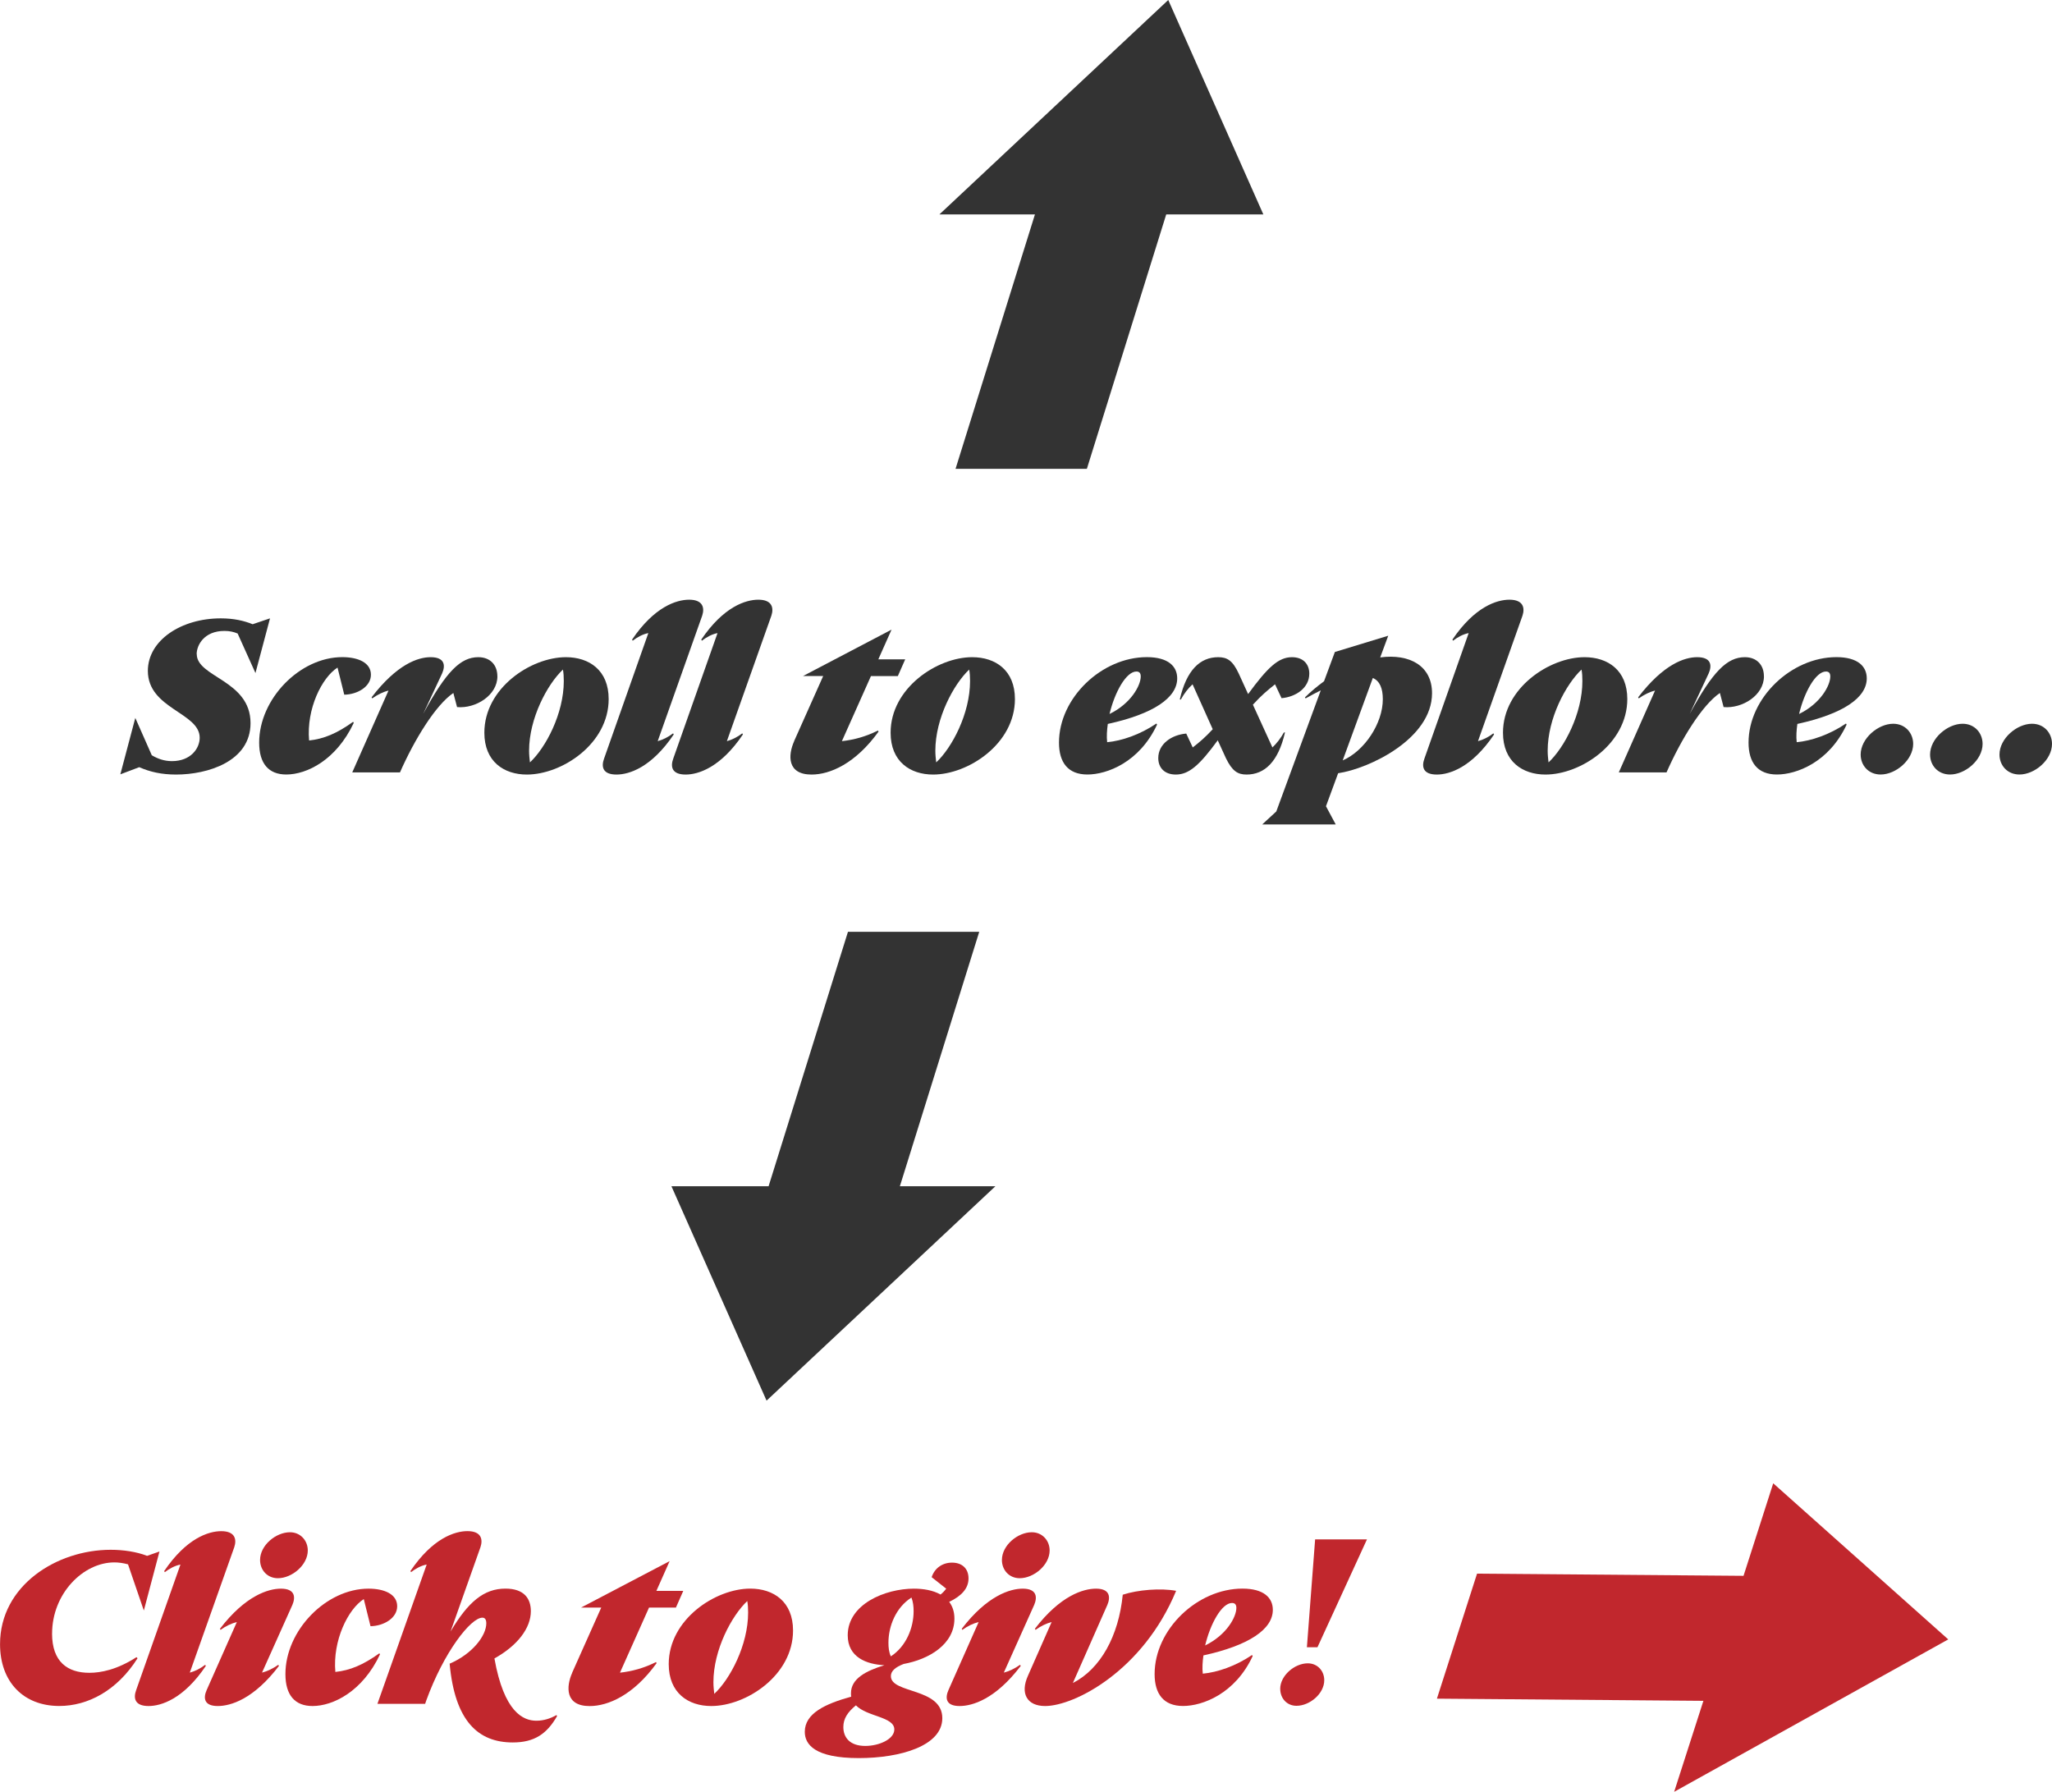 <?xml version="1.0" encoding="UTF-8"?>
<svg id="Layer_2" data-name="Layer 2" xmlns="http://www.w3.org/2000/svg" viewBox="0 0 454.08 396.46">
  <defs>
    <style>
      .cls-1 {
        fill: #c1272d;
      }

      .cls-1, .cls-2 {
        stroke-width: 0px;
      }

      .cls-2 {
        fill: #333;
      }
    </style>
  </defs>
  <g id="Layer_1-2" data-name="Layer 1">
    <g>
      <g>
        <path class="cls-2" d="M43.54,144.73c0,5.14,11.9,5.76,11.9,15.27,0,8.5-9.5,11.38-16.47,11.38-3.22,0-5.76-.58-8.16-1.63l-4.18,1.58,3.31-12.48,3.65,8.26c1.3.77,2.74,1.3,4.46,1.3,4.18,0,6.14-2.83,6.14-5.18,0-5.57-11.47-6.38-11.47-14.79,0-6.77,7.39-11.62,16.13-11.62,2.93,0,5.14.53,7.06,1.3l3.84-1.3-3.22,12.1-3.94-8.74c-.86-.38-1.82-.58-2.93-.58-4.46,0-6.14,3.12-6.14,5.14Z"/>
        <path class="cls-2" d="M68.4,163.84c3.22-.34,6.14-1.54,9.74-4.13l.14.24c-3.89,8.26-10.42,11.42-14.93,11.42-3.89,0-6-2.4-6-7.06,0-9.65,8.98-18.91,18.39-18.91,3.55,0,6.34,1.25,6.34,3.89s-2.98,4.37-5.9,4.42l-1.49-6c-3.46,2.21-6.91,9.12-6.29,16.13Z"/>
        <path class="cls-2" d="M110.07,149.63c0,4.22-4.8,7.2-8.93,6.82l-.82-3.12c-3.94,2.69-8.59,10.27-11.81,17.57h-10.56l8.02-18.1c-1.2.29-2.45.91-3.6,1.73l-.14-.24c5.62-7.34,10.27-8.88,13.06-8.88,3.17,0,3.31,1.87,2.54,3.6l-4.18,8.93c5.09-9.36,8.26-12.53,12.19-12.53,2.64,0,4.22,1.73,4.22,4.22Z"/>
        <path class="cls-2" d="M134.69,154.67c0,9.94-10.37,16.71-18.1,16.71-5.09,0-9.41-2.88-9.41-9.26,0-9.89,10.32-16.71,18.05-16.71,5.14,0,9.46,2.88,9.46,9.26ZM124.76,150.69c0-.91-.05-1.82-.19-2.54-3.46,3.26-7.49,10.8-7.49,17.95,0,.96.1,1.82.19,2.59,3.5-3.26,7.49-10.8,7.49-18Z"/>
        <path class="cls-2" d="M149.09,162.5c-4.94,7.34-9.89,8.88-12.67,8.88-3.07,0-3.41-1.73-2.74-3.55l9.79-27.75c-1.25.24-2.45.91-3.46,1.68l-.14-.24c4.94-7.3,9.84-8.83,12.63-8.83,3.07,0,3.46,1.82,2.88,3.55l-9.84,27.75c1.1-.29,2.35-.91,3.41-1.73l.14.24Z"/>
        <path class="cls-2" d="M164.4,162.5c-4.94,7.34-9.89,8.88-12.67,8.88-3.07,0-3.41-1.73-2.74-3.55l9.79-27.75c-1.25.24-2.45.91-3.46,1.68l-.14-.24c4.94-7.3,9.84-8.83,12.63-8.83,3.07,0,3.46,1.82,2.88,3.55l-9.84,27.75c1.1-.29,2.35-.91,3.41-1.73l.14.24Z"/>
        <path class="cls-2" d="M175.73,163.98l6.43-14.4h-4.46l19.59-10.27-2.93,6.58h5.95l-1.63,3.7h-5.95l-6.43,14.4c2.64-.29,5.33-1.01,7.97-2.35l.14.24c-5.09,7.06-10.71,9.5-14.83,9.5-5.42,0-5.23-4.27-3.84-7.39Z"/>
        <path class="cls-2" d="M224.59,154.67c0,9.94-10.37,16.71-18.1,16.71-5.09,0-9.41-2.88-9.41-9.26,0-9.89,10.32-16.71,18.05-16.71,5.14,0,9.46,2.88,9.46,9.26ZM214.66,150.69c0-.91-.05-1.82-.19-2.54-3.46,3.26-7.49,10.8-7.49,17.95,0,.96.1,1.82.19,2.59,3.5-3.26,7.49-10.8,7.49-18Z"/>
        <path class="cls-2" d="M245.14,160.19c-.19,1.39-.29,2.78-.14,4.03,3.22-.29,7.3-1.68,10.9-4.13l.14.24c-3.89,8.35-11.09,11.04-15.41,11.04s-6.29-2.69-6.29-7.06c0-9.89,9.46-18.91,19.44-18.91,4.75,0,6.72,2.06,6.72,4.7,0,4.27-5.23,7.87-15.36,10.08ZM245.52,157.98c4.8-2.35,6.91-6.34,6.91-8.3,0-.67-.24-1.1-.96-1.1-2.26,0-4.8,4.56-5.95,9.41Z"/>
        <path class="cls-2" d="M277.25,155.92l4.32,9.46c.96-.91,1.82-2.02,2.54-3.31h.24c-1.49,6.48-4.51,9.31-8.5,9.31-1.97,0-3.17-.77-4.56-3.6l-1.82-3.98c-4.03,5.52-6.38,7.58-9.27,7.58-2.54,0-3.89-1.54-3.89-3.65,0-3.12,2.93-5.14,6.19-5.42l1.44,3.07c1.54-1.2,2.74-2.21,4.42-4.03l-4.46-9.94c-1.01.91-1.87,2.06-2.59,3.36h-.24c1.49-6.53,4.51-9.36,8.5-9.36,2.02,0,3.22.77,4.56,3.65l2.06,4.51c4.32-5.9,6.72-8.16,9.7-8.16,2.5,0,3.84,1.54,3.84,3.65,0,3.12-2.93,5.14-6.14,5.42l-1.44-3.07c-1.63,1.3-2.98,2.4-4.9,4.51Z"/>
        <path class="cls-2" d="M296.11,171.09l-2.69,7.3,2.16,4.03h-16.27l3.12-2.88,9.84-26.79c-1.06.53-2.16,1.1-3.36,1.78l-.14-.24c1.39-1.34,2.78-2.5,4.22-3.55l2.4-6.48,11.81-3.6-1.78,4.8c6.53-.86,11.47,1.87,11.47,7.92,0,10.08-13.92,16.71-20.79,17.71ZM303.79,150.01l-6.67,18.24c4.85-2.11,8.88-8.21,8.88-13.54,0-2.4-.67-4.03-2.21-4.7Z"/>
        <path class="cls-2" d="M330.62,162.5c-4.94,7.34-9.89,8.88-12.67,8.88-3.07,0-3.41-1.73-2.74-3.55l9.79-27.75c-1.25.24-2.45.91-3.46,1.68l-.14-.24c4.94-7.3,9.84-8.83,12.62-8.83,3.07,0,3.46,1.82,2.88,3.55l-9.84,27.75c1.1-.29,2.35-.91,3.41-1.73l.14.24Z"/>
        <path class="cls-2" d="M360.1,154.67c0,9.94-10.37,16.71-18.1,16.71-5.09,0-9.41-2.88-9.41-9.26,0-9.89,10.32-16.71,18.05-16.71,5.14,0,9.46,2.88,9.46,9.26ZM350.16,150.69c0-.91-.05-1.82-.19-2.54-3.46,3.26-7.49,10.8-7.49,17.95,0,.96.1,1.82.19,2.59,3.5-3.26,7.49-10.8,7.49-18Z"/>
        <path class="cls-2" d="M390.34,149.63c0,4.22-4.8,7.2-8.93,6.82l-.82-3.12c-3.94,2.69-8.59,10.27-11.81,17.57h-10.56l8.02-18.1c-1.2.29-2.45.91-3.6,1.73l-.14-.24c5.62-7.34,10.27-8.88,13.06-8.88,3.17,0,3.31,1.87,2.54,3.6l-4.18,8.93c5.09-9.36,8.26-12.53,12.19-12.53,2.64,0,4.22,1.73,4.22,4.22Z"/>
        <path class="cls-2" d="M397.73,160.19c-.19,1.39-.29,2.78-.14,4.03,3.22-.29,7.3-1.68,10.9-4.13l.14.24c-3.89,8.35-11.09,11.04-15.41,11.04s-6.29-2.69-6.29-7.06c0-9.89,9.46-18.91,19.44-18.91,4.75,0,6.72,2.06,6.72,4.7,0,4.27-5.23,7.87-15.36,10.08ZM398.11,157.98c4.8-2.35,6.91-6.34,6.91-8.3,0-.67-.24-1.1-.96-1.1-2.26,0-4.8,4.56-5.95,9.41Z"/>
        <path class="cls-2" d="M411.74,166.96c0-3.55,3.84-6.82,7.2-6.82,2.64,0,4.42,2.02,4.42,4.46,0,3.55-3.84,6.77-7.2,6.77-2.69,0-4.42-2.02-4.42-4.42Z"/>
        <path class="cls-2" d="M427.1,166.96c0-3.55,3.84-6.82,7.2-6.82,2.64,0,4.42,2.02,4.42,4.46,0,3.55-3.84,6.77-7.2,6.77-2.69,0-4.42-2.02-4.42-4.42Z"/>
        <path class="cls-2" d="M442.46,166.96c0-3.55,3.84-6.82,7.2-6.82,2.64,0,4.42,2.02,4.42,4.46,0,3.55-3.84,6.77-7.2,6.77-2.69,0-4.42-2.02-4.42-4.42Z"/>
      </g>
      <polygon class="cls-2" points="279.56 47.44 258.52 0 207.88 47.44 229.02 47.44 211.45 103.73 240.51 103.73 258.07 47.44 279.56 47.44"/>
      <polygon class="cls-2" points="148.58 262.47 169.63 309.91 220.27 262.47 199.13 262.47 216.69 206.18 187.64 206.18 170.08 262.47 148.58 262.47"/>
    </g>
    <g>
      <path class="cls-1" d="M11.52,361.44c0,6.29,3.46,8.69,8.26,8.69,2.5,0,6.1-.67,10.42-3.46l.24.24c-4.56,7.2-11.04,10.56-17.33,10.56-7.87,0-13.1-5.28-13.1-13.68,0-12.96,12.53-20.88,24.48-20.88,2.83,0,5.71.43,8.06,1.34l2.74-.96-3.46,13.06-3.5-10.22c-1.06-.29-2.11-.43-3.02-.43-6.91,0-13.78,6.91-13.78,15.75Z"/>
      <path class="cls-1" d="M45.55,368.6c-4.94,7.34-9.89,8.88-12.67,8.88-3.07,0-3.41-1.73-2.74-3.55l9.79-27.75c-1.25.24-2.45.91-3.46,1.68l-.14-.24c4.94-7.3,9.84-8.83,12.63-8.83,3.07,0,3.46,1.82,2.88,3.55l-9.84,27.75c1.1-.29,2.35-.91,3.41-1.73l.14.24Z"/>
      <path class="cls-1" d="M61.73,368.6c-5.62,7.39-10.71,8.88-13.54,8.88-3.02,0-3.26-1.73-2.45-3.55l6.67-15.03c-1.2.29-2.5.91-3.6,1.73l-.14-.24c5.62-7.34,10.71-8.88,13.49-8.88,3.17,0,3.26,1.92,2.54,3.6l-6.72,14.98c1.15-.29,2.45-.91,3.6-1.73l.14.24ZM57.55,345.17c0-3.26,3.5-6.14,6.62-6.14,2.3,0,3.94,1.82,3.94,4.03,0,3.22-3.5,6.14-6.62,6.14-2.35,0-3.94-1.82-3.94-4.03Z"/>
      <path class="cls-1" d="M74.21,369.94c3.22-.34,6.14-1.54,9.74-4.13l.14.24c-3.89,8.26-10.42,11.43-14.93,11.43-3.89,0-6-2.4-6-7.06,0-9.65,8.98-18.91,18.39-18.91,3.55,0,6.34,1.25,6.34,3.89s-2.98,4.37-5.9,4.42l-1.49-6c-3.46,2.21-6.91,9.12-6.29,16.13Z"/>
      <path class="cls-1" d="M123.26,379.73c-2.26,3.94-5.04,5.81-9.79,5.81-7.68,0-12.82-4.75-13.97-17.43,5.04-2.16,8.11-6.19,8.11-8.93,0-.82-.29-1.25-.86-1.25-2.59,0-8.54,7.63-12.43,18.34l-.24.72h-10.56l10.9-30.82c-1.25.24-2.45.91-3.46,1.68l-.14-.24c4.94-7.3,9.84-8.83,12.62-8.83,3.07,0,3.46,1.82,2.88,3.55l-6.62,18.67c3.89-6.58,7.39-9.5,12.15-9.5,4.18,0,5.62,2.26,5.62,4.99,0,3.7-2.88,7.58-8.06,10.46,2.11,11.86,6.34,13.78,9.27,13.78,1.63,0,3.12-.48,4.46-1.25l.14.24Z"/>
      <path class="cls-1" d="M126.62,370.09l6.43-14.4h-4.46l19.59-10.27-2.93,6.58h5.95l-1.63,3.7h-5.95l-6.43,14.4c2.64-.29,5.33-1.01,7.97-2.35l.14.24c-5.09,7.06-10.71,9.5-14.83,9.5-5.42,0-5.23-4.27-3.84-7.39Z"/>
      <path class="cls-1" d="M175.49,360.77c0,9.94-10.37,16.71-18.1,16.71-5.09,0-9.41-2.88-9.41-9.27,0-9.89,10.32-16.71,18.05-16.71,5.14,0,9.46,2.88,9.46,9.26ZM165.55,356.79c0-.91-.05-1.82-.19-2.54-3.46,3.26-7.49,10.8-7.49,17.95,0,.96.1,1.82.19,2.59,3.5-3.26,7.49-10.8,7.49-18Z"/>
      <path class="cls-1" d="M210.05,354.44c.72.96,1.15,2.16,1.15,3.7,0,5.71-5.66,9.02-11.23,10.03-1.87.72-2.83,1.58-2.83,2.69,0,3.94,11.38,2.5,11.38,9.31,0,6.14-9.31,8.83-18.48,8.83-9.74,0-11.95-3.02-11.95-5.81,0-4.08,4.51-6.19,10.27-7.78-.05-.24-.05-.48-.05-.77,0-3.22,3.31-4.94,7.39-6.19-3.98-.19-8.11-1.78-8.11-6.62,0-6.91,8.3-10.32,14.64-10.32,2.06,0,4.22.34,5.9,1.3.48-.38.91-.82,1.25-1.3l-3.22-2.54c.67-2.02,2.4-3.22,4.51-3.22s3.65,1.2,3.65,3.5-1.68,3.94-4.27,5.18ZM189.4,377.33c-1.82,1.49-2.78,2.93-2.78,4.8,0,2.26,1.39,4.18,4.85,4.18,3.07,0,6.43-1.49,6.43-3.65,0-2.83-6-2.78-8.5-5.33ZM202.17,356.5c0-1.01-.1-2.06-.48-3.02-3.46,2.21-5.09,6.34-5.09,9.99,0,1.06.1,2.06.53,3.02,3.41-2.21,5.04-6.34,5.04-9.99Z"/>
      <path class="cls-1" d="M225.88,368.6c-5.62,7.39-10.71,8.88-13.54,8.88-3.02,0-3.26-1.73-2.45-3.55l6.67-15.03c-1.2.29-2.5.91-3.6,1.73l-.14-.24c5.62-7.34,10.71-8.88,13.49-8.88,3.17,0,3.26,1.92,2.54,3.6l-6.72,14.98c1.15-.29,2.45-.91,3.6-1.73l.14.24ZM221.71,345.17c0-3.26,3.5-6.14,6.62-6.14,2.3,0,3.94,1.82,3.94,4.03,0,3.22-3.5,6.14-6.62,6.14-2.35,0-3.94-1.82-3.94-4.03Z"/>
      <path class="cls-1" d="M229,360.39c5.62-7.34,10.71-8.88,13.54-8.88,3.12,0,3.22,1.92,2.5,3.6l-7.63,17.28c6.1-3.12,10.13-10.37,11.04-19.54,3.36-1.1,8.4-1.49,11.81-.86-7.34,17.71-22.51,25.49-28.99,25.49-4.03,0-5.57-2.79-3.79-6.72l5.23-11.86c-1.15.29-2.45.91-3.55,1.73l-.14-.24Z"/>
      <path class="cls-1" d="M266.3,366.29c-.19,1.39-.29,2.78-.14,4.03,3.22-.29,7.3-1.68,10.9-4.13l.14.24c-3.89,8.35-11.09,11.04-15.41,11.04s-6.29-2.69-6.29-7.06c0-9.89,9.46-18.91,19.44-18.91,4.75,0,6.72,2.06,6.72,4.7,0,4.27-5.23,7.87-15.36,10.08ZM266.68,364.08c4.8-2.35,6.91-6.34,6.91-8.3,0-.67-.24-1.1-.96-1.1-2.26,0-4.8,4.56-5.95,9.41Z"/>
      <path class="cls-1" d="M283.29,373.69c0-2.93,3.17-5.66,6.1-5.66,2.16,0,3.65,1.68,3.65,3.74,0,2.98-3.22,5.66-6.14,5.66-2.16,0-3.6-1.68-3.6-3.74ZM291.55,364.47h-2.35l1.82-23.86h11.47l-10.95,23.86Z"/>
    </g>
    <polygon class="cls-1" points="392.39 328.2 431.12 362.74 370.47 396.46 376.94 376.33 317.97 375.85 326.85 348.19 385.82 348.67 392.39 328.2"/>
  </g>
</svg>